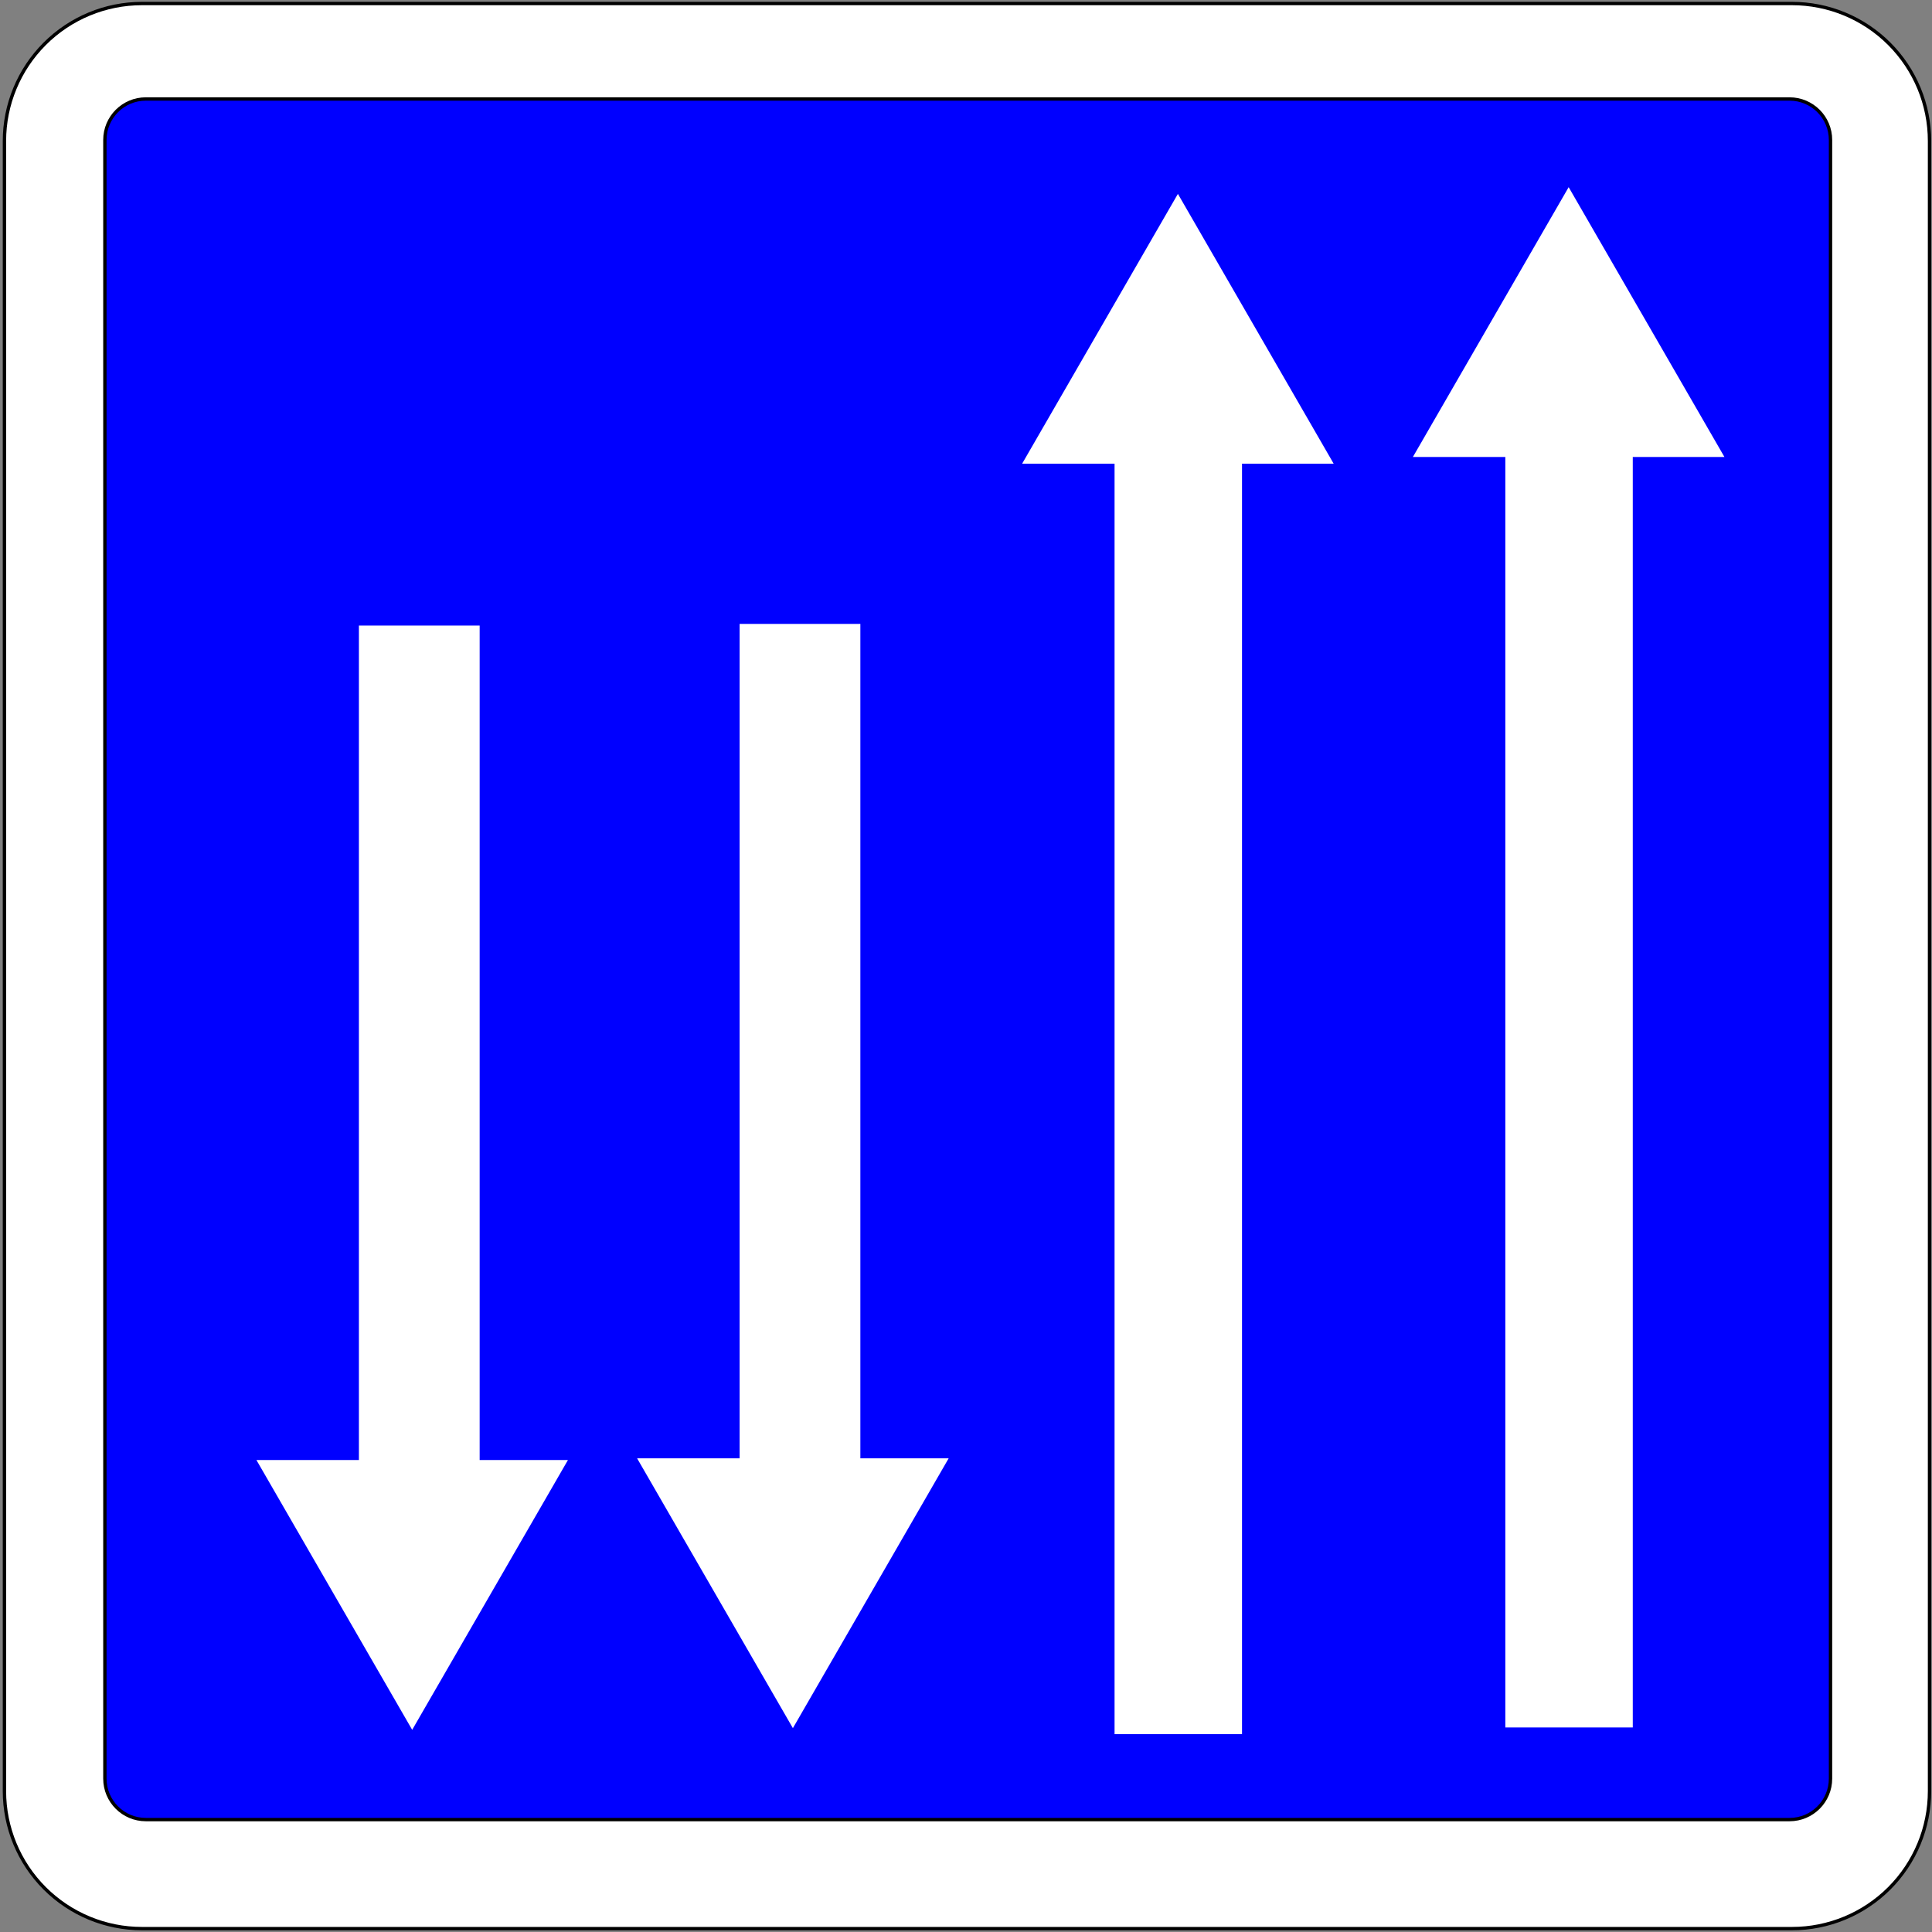 <?xml version="1.0" encoding="utf-8"?>
<!-- Generator: Adobe Illustrator 13.0.0, SVG Export Plug-In  -->
<!DOCTYPE svg PUBLIC "-//W3C//DTD SVG 1.1//EN" "http://www.w3.org/Graphics/SVG/1.1/DTD/svg11.dtd">
<svg version="1.1"
	 xmlns="http://www.w3.org/2000/svg" xmlns:xlink="http://www.w3.org/1999/xlink" xmlns:a="http://ns.adobe.com/AdobeSVGViewerExtensions/3.0/"
	 x="0px" y="0px" width="576px" height="576px" viewBox="-0.825 -0.552 576 576" enable-background="new -0.825 -0.552 576 576"
	 xml:space="preserve">
<rect x="-0.825" y="-0.552" width="576" height="576" fill="#808080" stroke="none"/>
<defs>
</defs>
<path fill="#FFFFFF" stroke="#000000" stroke-linecap="round" stroke-linejoin="round" d="M41.496,574.438h491.946
	c10.872,0,21.3-4.318,28.988-12.007c7.688-7.688,12.007-18.115,12.007-28.988V41.496c0-10.873-4.319-21.3-12.007-28.988
	C554.742,4.819,544.314,0.5,533.442,0.5H41.496c-10.873,0-21.301,4.319-28.988,12.007C4.818,20.195,0.5,30.623,0.5,41.496v491.947
	c0,10.873,4.318,21.3,12.008,28.988C20.195,570.119,30.623,574.438,41.496,574.438z"/>
<path fill="#0000FF" stroke="#000000" d="M544.919,529.72c0,6.744-5.468,12.214-12.214,12.214H42.658
	c-6.745,0-12.213-5.47-12.213-12.214V41.173c0-6.746,5.468-12.214,12.213-12.214h490.047c6.746,0,12.214,5.469,12.214,12.214V529.72
	z"/>
<polygon fill="#FFFFFF" points="490.072,95.469 466.85,55.247 443.628,95.469 420.408,135.69 447.966,135.69 447.966,514.469 
	485.966,514.469 485.966,135.69 513.292,135.69 "/>
<polygon fill="#FFFFFF" points="255.68,434.229 255.68,185.451 219.68,185.451 219.68,434.229 189.121,434.229 212.342,474.451 
	235.563,514.673 258.785,474.451 282.006,434.229 "/>
<polygon fill="#FFFFFF" points="142.179,434.729 142.179,185.951 106.179,185.951 106.179,434.729 75.621,434.729 98.841,474.951 
	122.063,515.173 145.285,474.951 168.505,434.729 "/>
<polygon fill="#FFFFFF" points="373.571,97.472 350.35,57.25 327.128,97.472 303.907,137.694 331.466,137.694 331.466,516.472 
	369.466,516.472 369.466,137.694 396.792,137.694 "/>
</svg>
